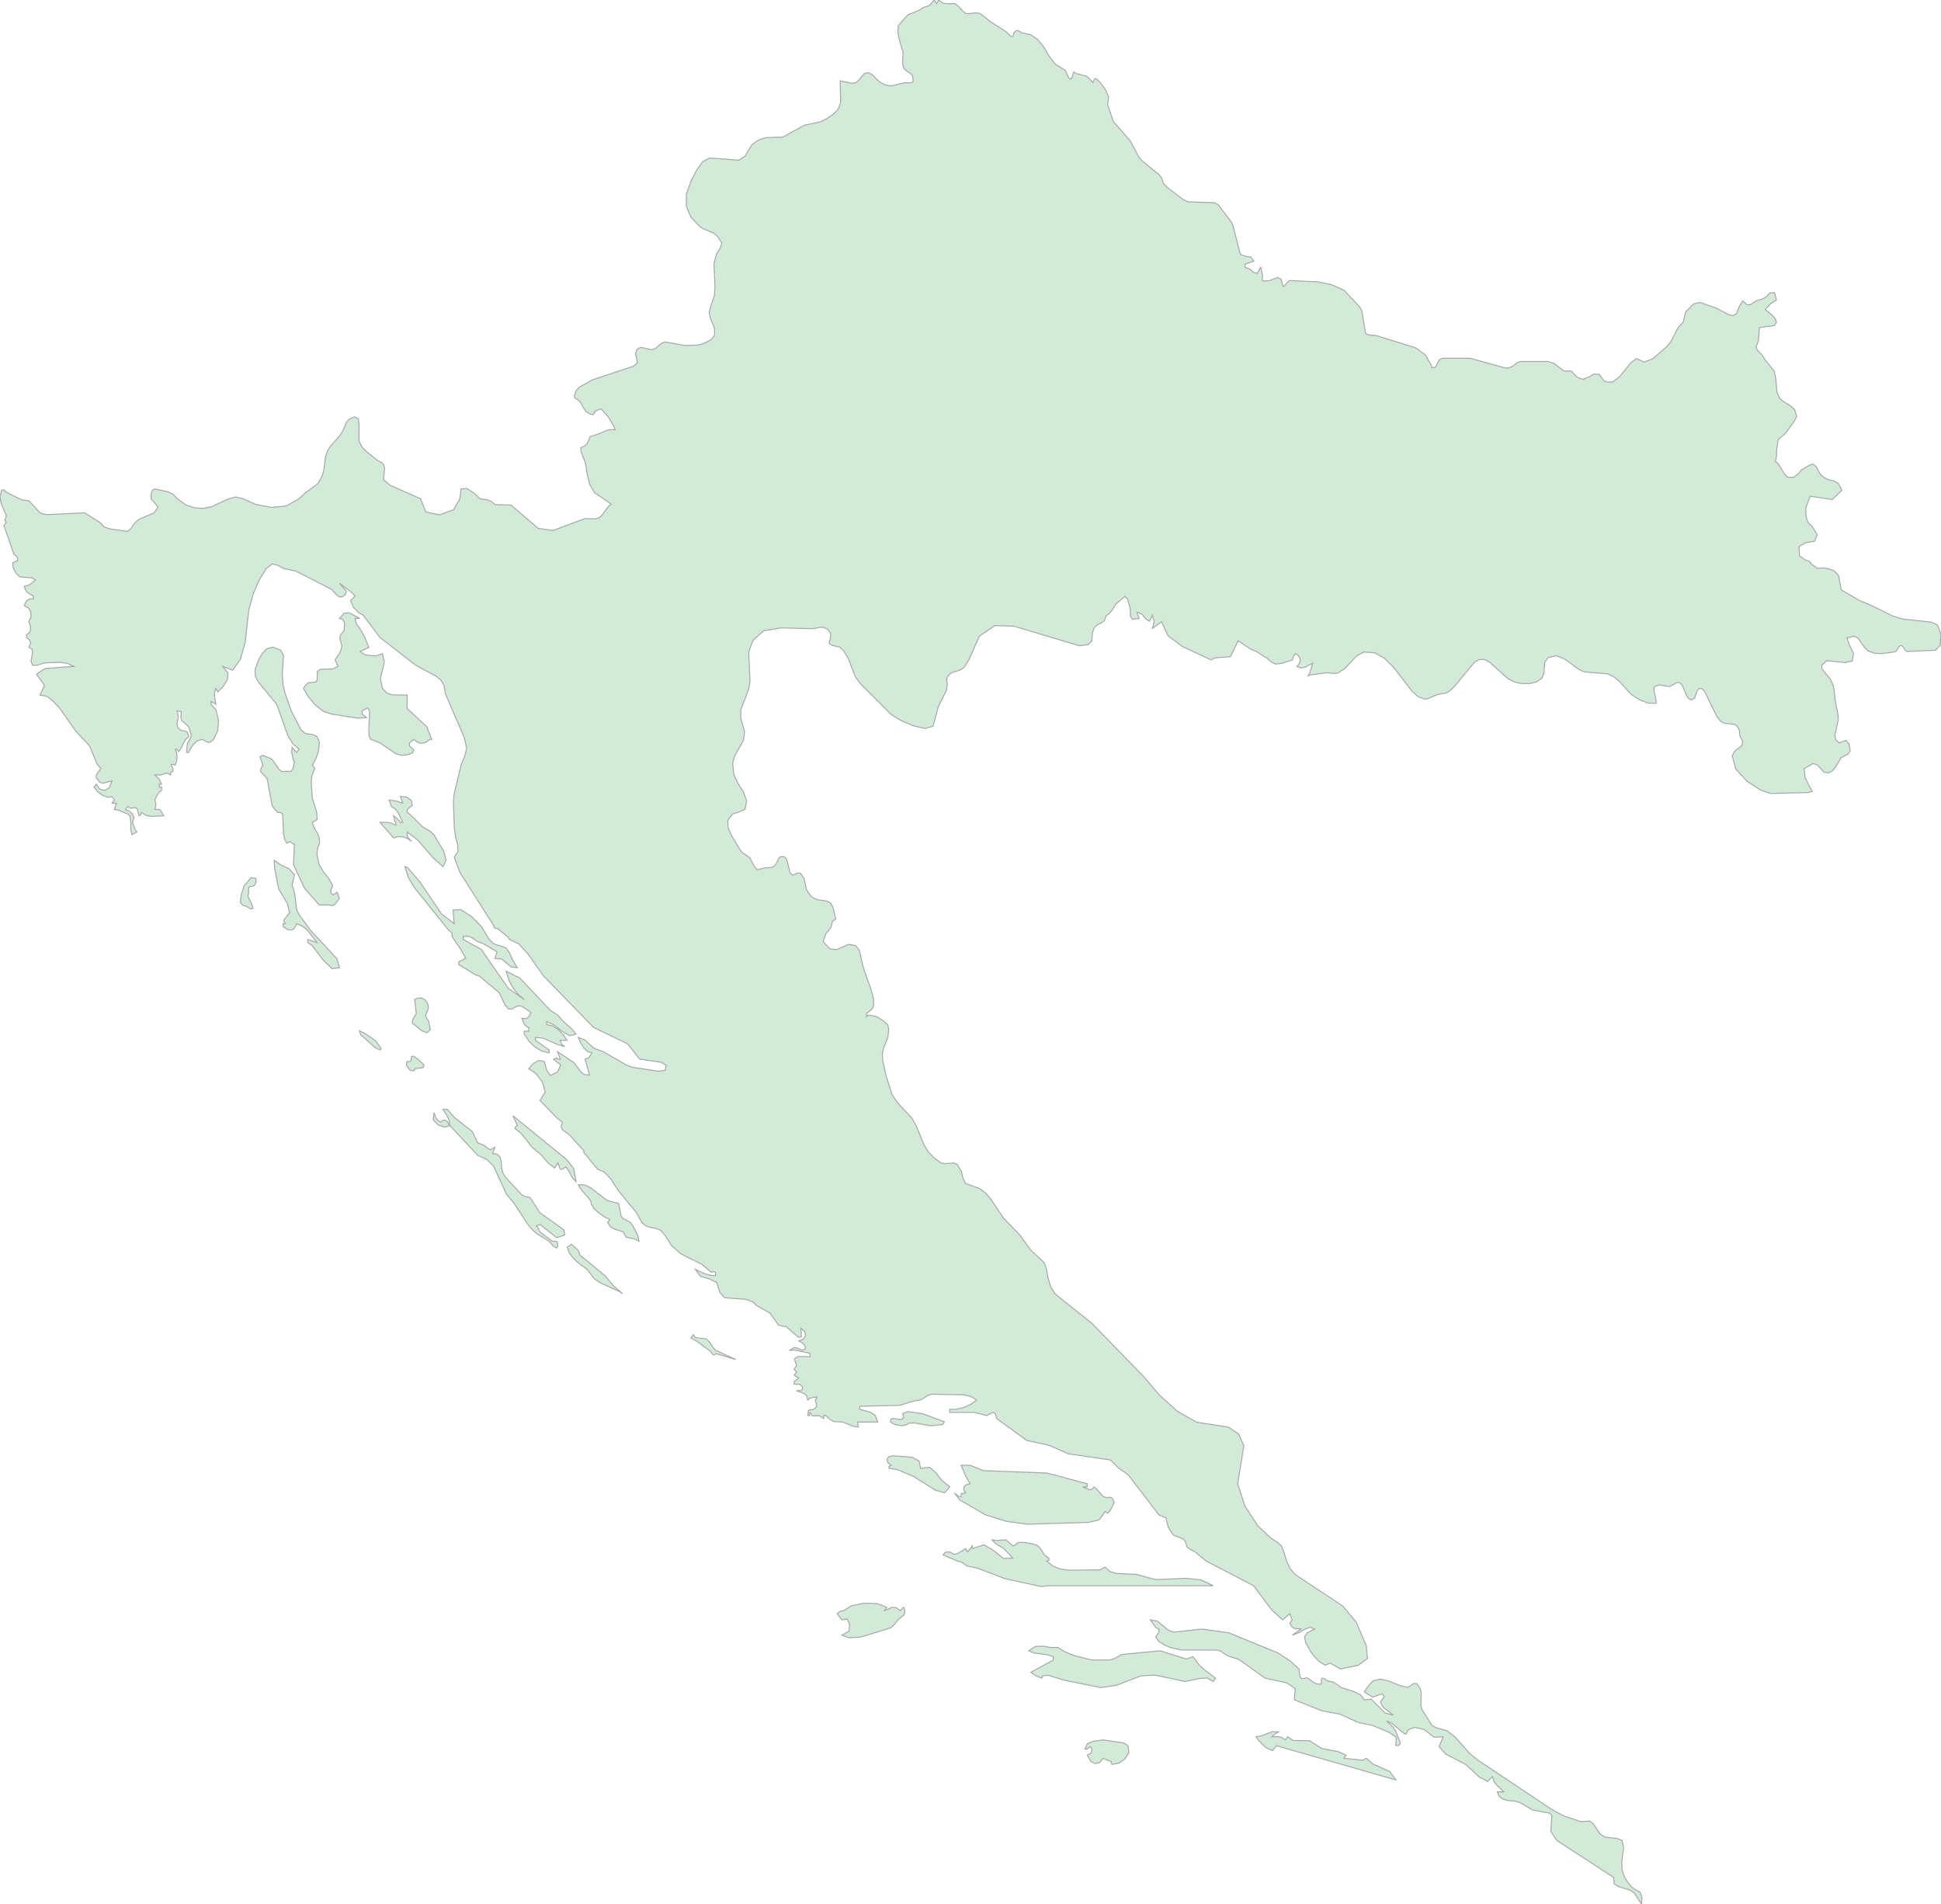 <svg xmlns="http://www.w3.org/2000/svg" xmlns:xlink="http://www.w3.org/1999/xlink" width="500.0" height="490.417" viewBox="0.0 0.0 500.0 490.417" preserveAspectRatio="xMinYMin meet"><g transform="matrix(1,0,0,-1,0,490.417)"><g><g><path fill-rule="evenodd" fill="#D2EBD9" stroke="#A6A6A6" stroke-width="0.25" opacity="1" d="M 255.134,484.847 L 259.281,482.169 L 260.41,481.029 L 260.926,481.029 L 261.293,482.125 L 261.818,482.544 L 262.483,482.43 L 263.244,481.94 L 265.493,481.499 L 267.322,480.235 L 268.861,478.33 L 270.226,475.987 L 271.819,473.906 L 274.4,472.304 L 275.432,470.125 L 276.01,470.125 L 276.64,471.873 L 277.243,471.476 L 279.903,470.798 L 281.565,469.162 L 281.977,470.132 L 282.423,470.125 L 283.508,469.044 L 284.776,467.336 L 285.59,465.339 L 285.31,463.419 L 286.789,459.126 L 291.146,454.145 L 293.228,450.224 L 294.033,449.136 L 298.539,445.458 L 299.239,444.542 L 299.659,443.222 L 300.648,442.155 L 304.734,439.067 L 306.002,438.449 L 312.87,438.209 L 313.824,437.647 L 317.21,433.212 L 317.674,432.064 L 319.52,424.892 L 320.841,424.395 L 322.223,424.206 L 322.985,423.141 L 320.727,422.386 L 320.727,421.555 L 321.97,421.114 L 322.967,420.233 L 323.859,420.019 L 324.769,421.555 L 325.259,419.471 L 325.128,418.389 L 325.399,418.03 L 327.088,418.156 L 329.109,418.93 L 330.001,418.546 L 330.553,416.564 L 331.008,416.923 L 331.568,417.703 L 332.285,418.156 L 339.503,417.816 L 343.09,417.067 L 346.205,415.658 L 350.212,411.414 L 350.833,410.257 L 351.743,404.615 L 352.435,404.157 L 354.351,404.031 L 364.666,400.848 L 367.125,399.053 L 368.796,396.167 L 368.805,395.666 L 369.819,395.879 L 370.703,397.704 L 371.491,398.144 L 378.735,398.144 L 387.633,395.666 L 388.613,395.666 L 389.532,396.017 L 390.993,397.083 L 391.736,397.322 L 398.701,397.322 L 400.276,396.82 L 402.874,394.863 L 404.799,394.838 L 406.26,393.252 L 407.713,392.7 L 409.174,393.27 L 410.547,394.048 L 411.903,394.023 L 413.312,392.205 L 414.476,391.979 L 415.053,392.035 L 415.674,392.205 L 417.284,393.471 L 420.224,397.121 L 421.606,398.056 L 423.505,397.159 L 425.71,397.987 L 429.367,401.124 L 430.382,402.367 L 432.237,405.984 L 433.61,407.442 L 434.092,409.654 L 434.407,410.269 L 436.323,412.174 L 437.906,412.514 L 442.097,411.061 L 445.439,409.302 L 446.472,409.163 L 447.356,409.66 L 448.108,411.621 L 448.957,412.91 L 450.05,411.916 L 450.943,411.948 L 452.386,412.948 L 454.084,413.451 L 455.029,413.979 L 455.869,414.954 L 457.12,415.048 L 457.601,413.161 L 456.149,412.212 L 454.714,410.672 L 456.455,409.289 L 457.347,408.296 L 457.601,407.354 L 456.989,406.556 L 453.226,406.066 L 452.981,402.75 L 452.351,401.005 L 452.666,400.258 L 453.961,398.922 L 454.565,397.88 L 457.024,394.838 L 457.417,393.001 L 457.767,389.322 L 458.476,387.762 L 459.64,386.835 L 461.083,386.002 L 462.317,384.912 L 462.807,383.178 L 462.334,382.132 L 460.007,378.897 L 458.056,377.183 L 457.706,374.907 L 457.601,372.638 L 457.312,371.6 L 458.03,371.013 L 459.718,368.27 L 460.541,367.47 L 462.107,367.495 L 463.201,368.357 L 464.049,369.382 L 466.254,370.681 L 467.006,370.913 L 467.776,370.331 L 468.94,368.207 L 469.789,367.47 L 471.215,366.802 L 472.44,366.534 L 473.525,365.915 L 474.47,364.173 L 472.011,361.758 L 466.289,362.607 L 465.169,359.605 L 465.233,357.397 L 465.668,355.969 L 466.866,354.747 L 468.126,352.654 L 467.39,350.989 L 465.251,350.673 L 463.403,349.631 L 463.569,347.23 L 465.11,346.152 L 466.112,345.823 L 466.674,345.087 L 468.035,344.089 L 469.957,344.12 L 471.163,343.883 L 472.497,343.377 L 473.621,342.16 L 474.291,338.501 L 478.891,335.787 L 482.167,334.434 L 487.477,331.795 L 490.003,330.994 L 497.48,330.186 L 499.108,329.428 L 500.0,327.006 L 499.79,324.188 L 498.548,322.947 L 491.233,322.612 L 490.822,322.904 L 490.14,323.952 L 489.746,324.169 L 489.133,323.896 L 488.565,322.829 L 488.145,322.525 L 484.601,322.06 L 482.79,322.171 L 481.163,322.792 L 480.253,323.723 L 478.661,326.025 L 477.654,326.572 L 475.791,326.125 L 476.377,324.356 L 477.471,322.085 L 477.129,320.149 L 475.301,319.771 L 470.559,320.248 L 469.273,319.095 L 469.386,318.028 L 471.53,315.474 L 472.177,313.98 L 472.44,312.822 L 472.755,309.941 L 473.455,306.406 L 473.551,305.149 L 472.685,301.121 L 472.86,299.903 L 473.778,299.056 L 475.511,299.718 L 476.281,298.864 L 476.622,297.04 L 476.018,296.175 L 474.242,295.254 L 472.912,292.993 L 472.134,291.979 L 471.119,291.362 L 469.885,291.516 L 468.179,293.388 L 467.033,293.753 L 464.749,292.467 L 464.994,290.065 L 466.814,286.577 L 465.895,286.299 L 456.131,286.046 L 453.515,286.922 L 450.05,289.194 L 447.137,292.325 L 446.227,295.761 L 446.839,296.929 L 448.677,298.332 L 448.93,299.513 L 448.187,300.855 L 448.091,302.099 L 447.846,302.829 L 447.268,303.658 L 446.682,303.881 L 444.32,304.11 L 443.322,304.549 L 442.307,305.774 L 439.149,312.258 L 438.729,312.803 L 438.23,313.113 L 437.653,313.051 L 437.206,312.586 L 436.533,310.585 L 435.737,310.152 L 435.045,310.474 L 434.459,311.267 L 433.4,313.801 L 433.024,314.346 L 432.386,314.637 L 431.826,314.538 L 430.076,313.59 L 427.346,313.999 L 426.104,313.478 L 426.06,312.413 L 426.471,310.951 L 426.629,309.266 L 424.59,309.334 L 422.368,310.164 L 420.277,311.514 L 417.162,314.891 L 415.701,316.119 L 414.082,316.863 L 408.106,317.371 L 406.846,317.929 L 402.997,320.707 L 400.958,321.52 L 398.876,321.08 L 397.948,319.913 L 397.695,316.906 L 397.117,315.648 L 395.63,314.718 L 393.827,314.334 L 391.981,314.371 L 390.337,314.699 L 388.464,315.586 L 383.783,319.827 L 382.436,320.558 L 381.115,320.546 L 379.846,319.882 L 374.702,313.671 L 373.302,312.357 L 372.575,311.96 L 370.257,311.508 L 367.755,310.461 L 366.915,310.362 L 365.209,311.05 L 363.677,312.462 L 358.927,318.617 L 356.652,320.869 L 354.132,322.302 L 351.323,322.469 L 349.495,321.508 L 346.371,318.177 L 344.622,317.073 L 343.694,316.949 L 341.839,317.142 L 337.587,316.577 L 336.957,316.354 L 337.395,317.129 L 338.173,319.628 L 336.152,318.555 L 335.137,318.375 L 334.07,318.741 L 334.682,319.498 L 334.945,320.161 L 334.849,320.844 L 334.359,321.644 L 333.694,322.072 L 333.309,321.601 L 332.915,320.453 L 330.098,319.547 L 328.54,319.38 L 327.368,320.037 L 326.589,320.707 L 323.807,322.537 L 322.223,323.195 L 318.934,325.374 L 316.948,321.272 L 312.914,320.98 L 312.004,320.453 L 304.497,323.946 L 300.884,326.683 L 299.239,330.291 L 296.868,328.571 L 297.314,330.304 L 296.868,331.938 L 296.054,330.403 L 295.162,331.018 L 294.129,332.298 L 292.878,332.752 L 293.456,331.111 L 291.706,330.919 L 291.216,331.584 L 291.146,333.572 L 290.463,336.102 L 289.764,336.792 L 287.445,334.821 L 286.5,333.268 L 285.616,332.273 L 284.934,331.845 L 284.461,330.503 L 283.63,329.925 L 282.685,329.515 L 281.837,328.67 L 281.355,327.236 L 281.285,325.318 L 280.227,324.374 L 278.074,324.089 L 261.206,329.136 L 256.289,329.304 L 252.308,326.572 L 249.534,320.397 L 248.379,318.568 L 247.469,317.898 L 245.247,317.197 L 244.46,316.646 L 243.83,315.536 L 244.022,314.08 L 243.847,312.673 L 241.73,308.467 L 240.348,303.355 L 238.283,302.792 L 235.159,303.503 L 231.931,304.914 L 229.542,306.412 L 221.799,314.166 L 220.32,316.131 L 218.518,320.819 L 217.223,322.978 L 216.165,323.797 L 214.31,324.194 L 213.575,324.747 L 213.942,326.181 L 213.986,327.236 L 213.242,328.304 L 212.227,328.813 L 211.3,328.857 L 209.358,328.478 L 201.256,328.701 L 196.68,327.95 L 193.933,325.405 L 192.97,322.786 L 192.891,321.861 L 193.206,314.736 L 192.839,312.871 L 190.853,307.7 L 190.818,305.465 L 191.824,301.833 L 191.5,299.718 L 189.4,296.045 L 188.727,293.938 L 189.016,290.936 L 190.179,288.534 L 191.535,286.385 L 192.332,284.114 L 191.929,282.005 L 190.45,281.314 L 188.709,280.771 L 187.476,279.125 L 187.581,277.127 L 188.526,275.057 L 190.66,271.502 L 191.133,270.892 L 193.128,269.513 L 194.326,267.211 L 195.061,266.423 L 197.117,266.885 L 198.631,267.002 L 199.357,267.248 L 199.987,268.011 L 200.442,269.033 L 201.037,269.778 L 202.096,269.71 L 202.673,269.033 L 203.504,265.648 L 204.152,264.977 L 205.569,265.568 L 206.208,265.506 L 207.118,264.214 L 207.756,261.249 L 208.885,259.589 L 209.743,259.011 L 210.801,258.661 L 212.866,258.366 L 213.907,257.862 L 214.572,256.743 L 215.298,253.659 L 214.467,253.186 L 214.091,251.62 L 212.691,249.814 L 212.026,247.911 L 213.767,246.034 L 215.517,245.813 L 218.597,247.187 L 220.39,246.887 L 221.37,245.592 L 222.377,241.182 L 224.459,235.341 L 225.028,233.093 L 225.045,231.268 L 224.538,230.423 L 223.26,229.455 L 223.216,228.531 L 223.531,228.905 L 224.476,228.868 L 226.016,228.47 L 227.775,227.326 L 228.685,226.42 L 228.938,225.239 L 228.711,223.257 L 227.556,220.353 L 227.311,219.063 L 227.39,217.266 L 228.195,213.57 L 229.778,208.491 L 231.161,206.465 L 234.836,202.494 L 236.06,200.342 L 237.942,195.729 L 239.184,193.652 L 240.811,192.014 L 242.596,190.797 L 243.506,190.705 L 245.711,190.87 L 246.56,190.523 L 247.653,188.721 L 248.038,186.987 L 248.729,185.6 L 252.439,184.25 L 253.926,183.094 L 255.239,181.544 L 258.564,176.597 L 262.711,172.318 L 265.467,168.482 L 268.958,165.228 L 269.596,163.52 L 269.903,161.547 L 270.62,159.056 L 271.836,157.114 L 281.25,149.591 L 294.637,135.831 L 298.749,131.015 L 303.325,126.9 L 308.251,124.111 L 316.44,122.836 L 319.065,121.064 L 320.412,118.051 L 318.82,108.258 L 320.71,102.452 L 323.991,97.443 L 327.438,94.212 L 329.153,93.114 L 330.045,92.294 L 330.605,91.061 L 331.314,88.684 L 332.294,86.45 L 333.589,84.909 L 345.89,76.755 L 349.364,72.635 L 351.98,66.478 L 352.268,63.273 L 349.88,61.504 L 345.321,60.542 L 342.696,62.071 L 341.415,61.53 L 339.817,62.486 L 338.37,64.02 L 337.502,65.23 L 336.344,67.378 L 336.028,68.795 L 336.73,69.837 L 338.659,70.831 L 337.474,71.293 L 336.096,70.77 L 334.546,69.879 L 332.872,69.257 L 335.125,70.831 L 333.472,70.982 L 332.762,71.434 L 332.238,72.41 L 332.872,73.206 L 332.238,74.79 L 330.413,73.206 L 327.561,75.799 L 322.938,81.989 L 310.758,88.321 L 307.851,90.702 L 306.438,91.453 L 305.812,91.964 L 305.288,93.495 L 304.654,94.11 L 302.388,94.956 L 301.809,95.642 L 300.934,97.051 L 300.355,99.497 L 298.55,100.221 L 290.573,110.62 L 288.21,112.212 L 286.06,114.388 L 275.21,115.967 L 270.249,118.158 L 264.49,119.411 L 256.788,125.021 L 256.382,126.379 L 255.927,126.617 L 255.41,126.489 L 254.211,125.819 L 251.008,126.617 L 244.649,126.617 L 244.649,127.415 L 246.337,127.434 L 248.273,127.909 L 250.105,128.736 L 251.587,129.809 L 250.181,130.712 L 248.238,131.164 L 240.02,131.33 L 239.021,131.021 L 237.443,130.018 L 236.851,129.809 L 235.307,129.562 L 231.794,128.455 L 221.474,128.213 L 221.474,127.415 L 224.271,126.683 L 225.47,125.833 L 226.103,124.152 L 220.895,124.152 L 221.088,122.894 L 219.848,123.027 L 217.113,124.152 L 214.86,124.281 L 213.91,124.765 L 212.697,125.819 L 212.174,125.819 L 212.174,125.021 L 211.154,125.748 L 209.266,125.719 L 208.66,126.617 L 208.495,125.81 L 208.081,125.819 L 208.233,127.111 L 208.681,127.329 L 209.342,127.31 L 210.127,127.814 L 210.41,128.541 L 210.01,129.71 L 210.437,130.598 L 209.053,130.437 L 208.557,130.251 L 208.081,129.809 L 207.806,130.95 L 207.117,131.53 L 205.188,132.195 L 206.593,132.362 L 206.786,133.146 L 206.042,133.873 L 204.568,133.869 L 204.568,134.591 L 205.767,135.466 L 204.568,136.256 L 205.188,136.983 L 204.568,137.783 L 205.188,138.653 L 204.651,140.395 L 205.546,141.037 L 208.66,140.98 L 208.66,141.851 L 204.857,142.665 L 203.452,142.651 L 204.465,143.308 L 205.298,143.236 L 206.635,142.651 L 207.53,142.984 L 207.399,143.751 L 206.655,144.555 L 205.767,145.041 L 206.938,145.493 L 207.482,146.365 L 207.317,147.394 L 206.345,148.318 L 206.407,146.117 L 205.684,145.984 L 202.446,148.794 L 201.86,148.775 L 200.572,149.109 L 198.306,152.24 L 194.875,154.171 L 193.917,155.115 L 192.126,155.759 L 186.649,156.164 L 185.492,157.476 L 184.603,160.124 L 182.598,161.05 L 180.442,161.68 L 179.126,163.446 L 181.654,162.315 L 182.991,161.976 L 184.327,161.842 L 184.327,162.716 L 183.831,162.945 L 183.218,162.716 L 180.938,164.693 L 175.454,167.439 L 173.008,169.565 L 171.293,172.247 L 170.218,173.494 L 168.992,174.016 L 166.953,174.441 L 166.312,174.743 L 165.382,175.489 L 163.997,178.029 L 159.368,183.643 L 157.17,186.977 L 155.606,188.587 L 153.905,189.277 L 150.357,193.648 L 150.419,194.032 L 146.602,198.196 L 144.88,199.391 L 144.535,200.231 L 144.866,201.421 L 143.53,202.391 L 139.093,206.992 L 140.436,209.087 L 139.74,211.697 L 137.991,213.981 L 136.199,215.131 L 137.205,216.367 L 138.762,217.271 L 140.195,217.021 L 140.829,214.76 L 141.807,213.428 L 143.612,214.298 L 144.446,216.126 L 142.551,217.618 L 143.199,217.791 L 143.33,218.022 L 143.709,217.618 L 144.342,217.618 L 143.626,219.543 L 147.815,216.742 L 149.578,214.433 L 150.522,213.644 L 151.852,213.515 L 150.708,217.618 L 151.452,217.858 L 151.824,218.19 L 152.486,219.244 L 151.349,219.605 L 150.405,220.505 L 149.62,221.767 L 148.972,223.202 L 150.605,222.605 L 152.982,220.443 L 155.379,219.543 L 161.441,216.069 L 162.792,215.559 L 169.488,214.524 L 171.321,214.698 L 171.61,216.011 L 170.439,216.805 L 164.886,217.618 L 164.459,217.983 L 161.91,221.305 L 161.228,221.786 L 152.926,225.783 L 139.982,239.092 L 136.007,244.689 L 133.637,247.327 L 131.26,248.443 L 130.909,249.023 L 128.153,251.247 L 127.478,251.324 L 126.968,252.369 L 118.508,265.651 L 117.02,269.635 L 117.984,271.129 L 117.874,272.894 L 117.33,274.97 L 117.02,277.401 L 116.813,284 L 117.02,286.08 L 118.839,293.626 L 119.652,295.456 L 120.223,297.714 L 119.603,300.421 L 114.705,311.807 L 114.395,313.865 L 113.527,315.29 L 112.246,316.301 L 107.044,319.108 L 97.896,326.221 L 93.562,331.963 L 92.384,332.618 L 90.965,334.116 L 90.338,335.76 L 91.489,336.891 L 90.524,337.89 L 87.438,340.182 L 89.222,338.159 L 88.926,337.219 L 88.196,336.71 L 87.327,336.715 L 86.597,337.302 L 85.419,338.624 L 76.263,343.303 L 72.984,344.028 L 71.482,344.871 L 70.118,345.155 L 68.575,343.949 L 66.818,341.122 L 65.227,337.464 L 64.083,333.333 L 63.174,325.004 L 61.893,320.549 L 59.915,317.79 L 57.387,318.766 L 58.737,317.096 L 58.551,315.3 L 57.477,313.602 L 56.119,312.216 L 55.596,313.109 L 55.265,312.099 L 55.244,311.265 L 55.596,309.017 L 54.383,309.758 L 54.383,309.017 L 55.699,307.476 L 56.271,304.913 L 56.064,302.136 L 55.017,299.949 L 54.046,299.214 L 53.364,299.301 L 52.716,299.701 L 51.793,299.949 L 50.78,299.564 L 49.795,298.634 L 49.01,297.529 L 48.61,296.604 L 48.031,296.604 L 48.266,298.941 L 48.941,300.003 L 49.299,301.015 L 48.61,303.222 L 46.819,304.854 L 46.564,305.761 L 46.695,306.614 L 46.599,307.199 L 45.613,307.311 L 45.937,305.897 L 45.579,303.773 L 45.951,302.813 L 46.833,302.228 L 47.632,302.136 L 48.259,301.848 L 48.61,300.694 L 47.687,299.788 L 46.502,297.437 L 45.965,296.828 L 45.613,297.422 L 45.138,297.422 L 45.482,296.59 L 45.606,295.592 L 45.51,294.488 L 45.138,293.349 L 44.456,293.558 L 44.105,293.49 L 44.118,293.145 L 44.559,292.527 L 44.559,291.715 L 44.022,291.564 L 43.939,290.815 L 43.099,291.311 L 41.225,290.776 L 39.888,290.815 L 41.005,289.736 L 41.611,288.447 L 41.032,288.447 L 41.032,287.703 L 41.611,287.703 L 41.611,286.814 L 41.005,286.401 L 40.619,285.881 L 39.888,284.37 L 40.198,283.213 L 39.888,281.921 L 40.784,281.97 L 41.308,281.737 L 42.203,280.3 L 39.144,280.154 L 37.656,280.387 L 36.416,281.188 L 36.237,280.562 L 35.838,280.3 L 35.321,282.208 L 34.556,282.436 L 33.702,282.208 L 32.903,282.737 L 32.31,281.921 L 33.22,281.533 L 34.102,280.805 L 34.529,279.814 L 34.115,278.595 L 34.873,276.644 L 35.259,276.149 L 34.005,275.45 L 33.688,276.591 L 33.716,278.537 L 33.482,280.3 L 32.861,280.78 L 30.354,281.805 L 29.431,281.921 L 30.009,283.549 L 28.852,283.549 L 29.431,284.37 L 28.852,285.264 L 27.929,285.035 L 26.599,285.497 L 25.214,286.449 L 24.181,287.703 L 24.815,288.447 L 25.683,287.169 L 26.93,286.819 L 28.129,287.499 L 28.852,289.264 L 26.565,288.715 L 25.683,288.938 L 24.815,290.081 L 24.815,290.815 L 25.958,292.527 L 24.994,293.656 L 23.079,298.313 L 19.579,302.038 L 15.225,308.198 L 13.489,309.978 L 12.049,311.09 L 10.306,311.397 L 11.464,313.856 L 9.404,316.769 L 11.601,318.229 L 19.028,318.766 L 17.375,319.557 L 15.418,319.831 L 11.464,319.67 L 9.356,319.04 L 8.391,319.098 L 7.998,320.075 L 8.391,322.38 L 8.288,323.182 L 7.42,323.685 L 7.812,324.501 L 7.867,325.107 L 7.544,325.645 L 6.841,326.221 L 6.841,326.969 L 7.537,327.409 L 7.874,328.148 L 7.854,329.126 L 7.42,330.319 L 7.978,331.503 L 7.936,332.736 L 7.344,333.793 L 6.262,334.429 L 6.545,335.163 L 7.006,335.775 L 7.668,336.142 L 8.57,336.142 L 8.57,336.891 L 7.041,337.836 L 6.559,338.536 L 6.262,339.432 L 7.13,339.594 L 7.874,339.991 L 9.149,341.078 L 8.164,341.588 L 5.105,341.828 L 4.161,342.783 L 3.369,344.209 L 3.307,345.489 L 4.526,346.008 L 4.526,346.763 L 3.527,347.827 L 1.006,355.069 L 1.633,355.889 L 1.199,356.507 L 1.385,356.704 L 1.633,357.607 L 0.262,360.82 L 0.0,362.598 L 0.475,364.206 L 1.006,364.206 L 1.833,363.522 L 5.684,361.655 L 7.454,361.419 L 10.381,358.269 L 11.974,357.869 L 21.825,358.32 L 25.824,355.782 L 26.953,354.635 L 28.282,354.211 L 32.806,353.55 L 33.707,354.224 L 34.451,355.389 L 35.684,356.605 L 39.648,358.295 L 40.733,359.786 L 38.939,361.939 L 38.939,363.237 L 39.237,364.092 L 39.823,364.486 L 43.384,363.73 L 44.6,363.087 L 45.72,361.945 L 47.846,360.385 L 50.068,359.618 L 52.334,359.493 L 54.522,359.899 L 58.546,361.789 L 60.716,362.426 L 62.571,361.964 L 65.939,360.485 L 69.868,359.736 L 73.761,360.092 L 77.016,361.945 L 78.582,363.418 L 81.898,365.859 L 83.018,367.895 L 83.464,369.607 L 83.875,372.85 L 84.409,374.394 L 85.197,375.563 L 87.331,377.965 L 88.224,379.266 L 89.282,381.719 L 89.939,382.445 L 91.382,383.065 L 92.31,382.527 L 92.493,380.668 L 92.476,376.814 L 93.255,375.288 L 94.348,374.138 L 97.253,371.813 L 98.417,371.231 L 98.907,370.569 L 99.064,369.632 L 98.793,366.871 L 100.473,365.428 L 108.338,361.964 L 109.686,358.564 L 113.212,357.815 L 116.834,359.119 L 118.461,361.939 L 118.768,364.511 L 120.307,364.573 L 122.232,363.312 L 123.693,361.939 L 125.697,361.664 L 126.642,361.221 L 127.482,360.454 L 131.611,360.342 L 138.646,354.323 L 142.452,353.787 L 150.694,356.848 L 153.441,356.792 L 154.386,357.073 L 155.121,357.759 L 156.634,359.886 L 157.448,360.597 L 153.187,363.481 L 151.971,365.541 L 151.289,368.151 L 150.781,371.3 L 149.679,374.063 L 149.591,375.057 L 150.65,375.601 L 151.227,376.107 L 152.032,377.965 L 154.517,378.759 L 156.748,379.735 L 158.498,379.723 L 158.034,380.793 L 156.652,383.096 L 154.858,385.094 L 153.52,384.649 L 153.135,384.323 L 153.021,383.835 L 152.671,383.591 L 151.569,384.004 L 150.816,384.555 L 149.53,386.778 L 148.716,387.586 L 148.095,387.893 L 147.929,388.401 L 148.445,389.81 L 149.163,390.65 L 152.575,392.562 L 163.179,396.098 L 164.194,396.933 L 163.73,399.355 L 164.133,400.49 L 165.06,400.936 L 167.947,400.333 L 168.787,400.635 L 170.362,401.94 L 171.176,402.355 L 176.574,401.432 L 179.855,401.551 L 181.509,402.028 L 183.241,402.945 L 184.09,404.163 L 184.037,405.896 L 183.04,408.34 L 182.681,409.892 L 183.014,411.351 L 184.046,414.312 L 184.177,416.338 L 183.932,422.594 L 184.588,425.075 L 185.577,426.568 L 185.945,427.841 L 184.755,429.662 L 183.722,430.425 L 181.351,431.415 L 180.319,432.033 L 177.974,434.524 L 176.793,437.275 L 176.802,440.349 L 178.018,443.809 L 179.584,446.829 L 181.019,448.782 L 182.839,449.718 L 190.328,449.162 L 191.947,450.211 L 193.661,453.114 L 194.843,454.025 L 196.129,454.638 L 197.476,454.986 L 201.667,455.113 L 207.17,458.151 L 211.379,459.05 L 213.137,459.942 L 214.808,461.12 L 215.946,462.365 L 216.558,464.047 L 216.418,469.593 L 219.498,468.946 L 220.487,469.127 L 221.292,469.808 L 222.648,471.498 L 223.689,471.701 L 224.511,471.299 L 226.541,469.355 L 227.749,468.642 L 229.175,468.312 L 229.892,468.344 L 232.911,469.089 L 234.844,469.057 L 235.238,469.431 L 235.107,470.798 L 234.713,471.381 L 233.269,472.339 L 232.753,472.964 L 232.526,473.988 L 232.622,476.959 L 231.616,480.343 L 231.292,482.023 L 231.397,483.818 L 233.856,486.595 L 236.515,487.644 L 237.81,488.449 L 239.446,488.999 L 240.645,490.417 L 241.284,489.495 L 241.809,490.417 L 242.789,489.628 L 243.865,489.482 L 245.903,489.495 L 246.656,489.011 L 248.082,487.492 L 248.791,486.977 L 249.526,486.894 L 251.363,487.129 L 252.255,486.977 L 253.087,486.5 L 255.134,484.847 z" /><path fill-rule="evenodd" fill="#D2EBD9" stroke="#A6A6A6" stroke-width="0.25" opacity="1" d="M 417.844,16.403 L 418.238,14.541 L 417.765,10.837 L 417.827,8.843 L 418.43,7.067 L 419.332,5.551 L 420.417,4.25 L 422.543,2.987 L 422.963,1.701 L 422.845,0.0 L 420.985,2.87 L 419.842,3.626 L 417.017,4.467 L 415.791,5.223 L 415.687,6.848 L 401.048,16.386 L 399.491,18.697 L 399.739,22.782 L 399.236,23.404 L 394.875,24.191 L 391.389,26.223 L 390.018,26.546 L 388.578,26.645 L 387.256,26.996 L 386.236,27.722 L 385.678,28.907 L 387.366,28.907 L 385.554,30.645 L 384.872,31.521 L 384.479,32.838 L 383.219,31.601 L 381.097,32.679 L 377.535,35.989 L 372.492,38.583 L 370.722,40.525 L 371.748,43.073 L 369.399,42.97 L 366.85,44.96 L 364.452,45.505 L 363.24,45.115 L 362.675,44.726 L 362.206,43.777 L 361.669,43.965 L 358.397,46.665 L 357.198,47.158 L 358.776,45.637 L 359.547,44.524 L 360.663,41.675 L 360.663,41.168 L 360.092,40.778 L 359.547,40.905 L 359.678,42.482 L 359.561,43.073 L 357.859,44.219 L 353.609,46.003 L 349.792,46.778 L 345.273,48.891 L 340.63,49.742 L 333.451,52.599 L 333.644,55.518 L 331.488,56.971 L 325.873,58.194 L 319.135,63.003 L 316.269,63.931 L 314.271,65.23 L 313.259,65.428 L 304.241,65.442 L 301.458,66.092 L 300.073,66.671 L 298.495,67.655 L 297.682,68.843 L 298.55,70.039 L 298.55,70.831 L 297.758,71.189 L 296.304,73.206 L 298.123,72.876 L 300.879,70.595 L 302.367,70.039 L 309.601,70.831 L 316.504,69.879 L 329.221,64.665 L 332.211,62.716 L 334.608,60.566 L 334.836,58.796 L 335.125,58.194 L 335.518,58.072 L 336.51,58.27 L 336.923,58.194 L 338.432,57.047 L 339.141,56.727 L 340.092,56.619 L 340.409,56.859 L 340.368,57.945 L 340.705,58.194 L 341.208,58.058 L 342.007,57.465 L 343.482,57.16 L 345.583,55.758 L 348.897,54.672 L 350.481,53.882 L 351.418,52.599 L 353.195,52.796 L 356.778,49.23 L 358.934,48.661 L 356.351,50.667 L 355.586,52.035 L 356.578,53.459 L 356.048,54.178 L 353.623,53.295 L 351.473,54.63 L 352.54,56.273 L 353.686,57.489 L 355.558,57.931 L 357.422,57.555 L 360.965,56.154 L 362.768,55.837 L 364.115,56.79 L 364.885,56.817 L 365.865,55.488 L 366.11,54.365 L 366.013,51.581 L 366.188,50.262 L 368.84,46.089 L 369.767,45.492 L 372.733,44.655 L 374.798,43.069 L 378.437,38.936 L 380.424,37.262 L 399.794,24.321 L 402.585,22.805 L 407.196,21.233 L 409.489,21.382 L 410.416,20.666 L 412.183,18.06 L 413.435,17.243 L 416.462,16.911 L 417.844,16.403 z" /><path fill-rule="evenodd" fill="#D2EBD9" stroke="#A6A6A6" stroke-width="0.25" opacity="1" d="M 284.159,42.285 L 289.484,41.496 L 290.573,40.778 L 290.779,39 L 289.787,37.372 L 288.161,36.261 L 286.425,35.989 L 286.191,36.795 L 285.502,36.936 L 284.159,37.555 L 283.27,36.472 L 282.14,36.167 L 280.997,36.758 L 280.067,38.343 L 281.121,38.953 L 281.272,39.985 L 280.831,40.595 L 280.067,39.92 L 279.488,39.92 L 280.101,41.285 L 281.617,41.933 L 284.159,42.285 z" /><path fill-rule="evenodd" fill="#D2EBD9" stroke="#A6A6A6" stroke-width="0.25" opacity="1" d="M 351.948,37.555 L 353.678,36.045 L 358.004,34.151 L 359.561,31.976 L 328.835,40.778 L 327.809,39.516 L 326.114,40.286 L 324.481,41.862 L 323.572,43.073 L 325.081,43.369 L 327.809,44.435 L 329.379,44.327 L 328.505,43.881 L 327.623,43.073 L 329.462,43.111 L 330.323,42.834 L 331.081,42.285 L 331.715,43.073 L 333.148,42.125 L 337.309,42.073 L 340.499,40.074 L 344.797,39.23 L 346.747,38.343 L 346.168,37.555 L 351.039,37.039 L 351.948,37.555 z" /><path fill-rule="evenodd" fill="#D2EBD9" stroke="#A6A6A6" stroke-width="0.25" opacity="1" d="M 307.327,63.719 L 308.753,61.756 L 310.076,60.471 L 313.114,58.194 L 312.535,57.329 L 310.923,58.223 L 309.125,58.119 L 305.26,57.329 L 297.462,58.985 L 293.873,58.764 L 287.59,56.351 L 283.587,55.758 L 274.135,57.663 L 270.043,58.938 L 268.472,58.768 L 268.451,58.194 L 266.998,58.712 L 265.558,59.695 L 271.345,62.857 L 271.345,63.719 L 269.733,64.227 L 266.392,64.67 L 264.986,65.23 L 266.764,66.36 L 268.637,66.422 L 270.559,66.106 L 272.502,66.092 L 274.273,64.999 L 276.574,64.03 L 281.272,62.857 L 285.895,62.857 L 287.073,63.229 L 289.016,64.293 L 298.881,65.23 L 305.57,63.112 L 307.327,63.719 z" /><path fill-rule="evenodd" fill="#D2EBD9" stroke="#A6A6A6" stroke-width="0.25" opacity="1" d="M 231.932,75.578 L 232.662,76.441 L 232.965,76.261 L 233.089,75.182 L 232.855,74.47 L 231.298,73.206 L 230.299,71.905 L 229.314,71.095 L 221.784,68.791 L 218.89,68.569 L 216.858,69.257 L 218.663,70.247 L 218.884,72.037 L 218.208,73.414 L 216.858,73.206 L 215.646,74.79 L 216.362,75.375 L 217.382,75.578 L 219.345,76.827 L 222.535,77.488 L 225.917,77.403 L 228.418,76.441 L 227.84,75.578 L 229.782,76.412 L 230.829,76.356 L 231.932,75.578 z" /><path fill-rule="evenodd" fill="#D2EBD9" stroke="#A6A6A6" stroke-width="0.25" opacity="1" d="M 270.187,81.989 L 268.245,81.781 L 258.903,83.811 L 251.752,86.54 L 249.196,87.041 L 247.68,88.094 L 246.73,88.321 L 242.968,89.908 L 243.326,90.423 L 243.712,90.659 L 244.649,90.702 L 245.71,90.102 L 246.668,90.253 L 248.741,91.567 L 249.272,90.702 L 250.477,92.285 L 250.477,91.567 L 253.536,92.531 L 256.127,90.929 L 258.49,89.029 L 260.887,89.114 L 258.572,91.567 L 256.32,92.942 L 255.575,93.798 L 256.802,93.651 L 259.151,93.798 L 260.887,92.285 L 261.211,92.318 L 262.044,92.956 L 262.623,93.155 L 263.691,93.164 L 266.199,92.744 L 267.342,92.285 L 267.914,91.69 L 269.133,89.823 L 270.187,89.114 L 270.229,88.576 L 269.609,88.321 L 271.262,87.041 L 273.115,86.323 L 275.106,86.011 L 283.311,86.058 L 284.689,86.814 L 285.874,85.652 L 287.424,85.18 L 292.674,84.906 L 297.737,83.565 L 305.467,83.905 L 309.311,83.504 L 312.535,81.989 L 270.187,81.989 z" /><path fill-rule="evenodd" fill="#D2EBD9" stroke="#A6A6A6" stroke-width="0.25" opacity="1" d="M 253.901,100.221 L 247.226,104.097 L 245.862,105.859 L 247.019,104.983 L 247.598,104.983 L 247.639,105.717 L 248.741,105.859 L 248.273,106.697 L 248.328,107.455 L 248.9,108.014 L 249.899,108.241 L 248.735,110.307 L 247.598,113.008 L 249.899,113.008 L 253.323,111.634 L 269.726,111.018 L 280.067,108.241 L 280.067,107.45 L 278.909,107.45 L 280.611,106.735 L 281.286,106.825 L 281.803,107.45 L 282.567,106.811 L 284.159,104.983 L 285.075,104.68 L 285.812,104.779 L 286.439,104.609 L 287.052,103.472 L 285.971,101.347 L 285.357,100.656 L 284.689,101.087 L 283.146,98.958 L 280.349,98.305 L 264.697,97.836 L 259.254,98.574 L 253.901,100.221 z" /><path fill-rule="evenodd" fill="#D2EBD9" stroke="#A6A6A6" stroke-width="0.25" opacity="1" d="M 244.649,107.45 L 243.34,105.944 L 241.025,106.555 L 235.363,110.127 L 231.174,111.885 L 229.038,112.212 L 228.983,112.738 L 229.562,113.008 L 228.728,113.691 L 228.48,114.516 L 228.914,115.199 L 230.141,115.469 L 234.963,115.085 L 236.754,114.118 L 237.14,112.212 L 239.434,112.496 L 241.025,111.169 L 242.555,109.17 L 244.649,107.45 z" /><path fill-rule="evenodd" fill="#D2EBD9" stroke="#A6A6A6" stroke-width="0.25" opacity="1" d="M 184.327,142.651 L 189.536,140.252 L 184.534,141.751 L 183.749,141.413 L 182.991,142.379 L 179.312,145.098 L 177.969,145.774 L 178.609,146.641 L 178.961,146.041 L 179.312,145.86 L 181.896,145.579 L 182.867,144.693 L 183.549,143.555 L 184.327,142.651 z" /><path fill-rule="evenodd" fill="#D2EBD9" stroke="#A6A6A6" stroke-width="0.25" opacity="1" d="M 148.972,168.328 L 149.406,167.143 L 155.847,161.842 L 157.956,159.294 L 160.353,157.218 L 159.616,157.738 L 154.621,160.024 L 153.009,161.112 L 151.273,163.446 L 148.972,165.122 L 147.842,166.207 L 146.616,167.754 L 146.141,169.193 L 147.236,169.933 L 148.972,168.328 z" /><path fill-rule="evenodd" fill="#D2EBD9" stroke="#A6A6A6" stroke-width="0.25" opacity="1" d="M 152.486,179.995 L 152.01,181.374 L 149.73,183.988 L 148.972,185.252 L 150.584,185.224 L 151.948,184.611 L 156.481,181.163 L 159.368,180.441 L 160.009,177.153 L 160.518,176.565 L 162.31,175.618 L 162.985,174.786 L 164.335,172.084 L 164.617,170.727 L 163.377,171.343 L 161.317,171.74 L 160.525,173.145 L 158.355,173.824 L 157.218,174.47 L 156.481,175.618 L 156.853,175.89 L 157.06,176.35 L 155.937,176.852 L 154.408,177.885 L 153.064,179.062 L 152.486,179.995 z" /><path fill-rule="evenodd" fill="#D2EBD9" stroke="#A6A6A6" stroke-width="0.25" opacity="1" d="M 148.393,186.057 L 147.332,187.221 L 146.519,188.831 L 145.762,189.871 L 144.866,189.277 L 144.342,189.277 L 143.709,190.877 L 142.868,189.578 L 141.222,190.858 L 139.451,192.944 L 137.171,194.814 L 134.229,198.527 L 132.672,199.736 L 132.879,200.269 L 133.251,200.543 L 132.149,203.034 L 145.968,191.75 L 147.773,189.449 L 148.393,186.057 z" /><path fill-rule="evenodd" fill="#D2EBD9" stroke="#A6A6A6" stroke-width="0.25" opacity="1" d="M 113.548,201.421 L 114.195,201.891 L 114.774,201.867 L 115.325,201.407 L 115.78,200.509 L 114.678,200.077 L 112.907,200.643 L 111.605,201.983 L 111.825,203.831 L 112.246,202.559 L 112.928,201.747 L 113.548,201.421 z" /><path fill-rule="evenodd" fill="#D2EBD9" stroke="#A6A6A6" stroke-width="0.25" opacity="1" d="M 139.093,178.029 L 145.211,173.695 L 145.5,172.333 L 143.406,171.63 L 139.176,175.001 L 138.142,174.685 L 138.514,174.293 L 139.093,173.145 L 141.718,171.128 L 142.386,170.66 L 143.034,170.727 L 143.516,170.593 L 143.709,169.565 L 143.323,168.978 L 142.482,169.503 L 141.449,170.727 L 138.411,172.548 L 137.129,173.671 L 135.883,175.183 L 132.521,180.369 L 130.481,182.824 L 127.119,190.11 L 125.425,191.759 L 123.055,192.852 L 115.863,200.543 L 115.67,201.867 L 115.256,202.929 L 114.126,204.648 L 114.602,204.753 L 115.284,204.648 L 116.937,202.708 L 121.705,198.93 L 123,196.109 L 124.853,195.337 L 125.597,194.665 L 126.334,194.296 L 127.478,194.905 L 126.899,193.303 L 128.077,193.131 L 128.78,192.455 L 129.117,191.29 L 129.214,189.679 L 129.558,188.232 L 130.357,187.063 L 134.326,182.733 L 135.249,182.197 L 136.489,182.044 L 139.093,178.029 z" /><path fill-rule="evenodd" fill="#D2EBD9" stroke="#A6A6A6" stroke-width="0.25" opacity="1" d="M 116.441,250.14 L 115.504,250.923 L 106.665,261.897 L 105.157,264.498 L 104.309,267.202 L 104.95,267.013 L 108.229,263.19 L 113.754,254.985 L 117.02,252.504 L 116.71,256.016 L 118.735,256.113 L 121.629,254.226 L 124.006,251.764 L 125.935,248.578 L 127.188,247.327 L 130.344,246.307 L 131.239,244.964 L 132.08,243.128 L 133.251,241.153 L 131.591,241.409 L 129.241,243.418 L 127.478,243.582 L 128.056,245.268 L 124.564,247.331 L 122.869,247.969 L 121.953,248.675 L 120.809,249.255 L 119.335,249.255 L 119.335,248.443 L 123.978,245.877 L 130.922,235.859 L 135.042,232.984 L 133.699,234.094 L 132.355,235.681 L 131.177,237.736 L 130.371,240.27 L 133.905,238.518 L 141.807,230.154 L 143.709,228.939 L 144.907,227.537 L 147.291,225.388 L 148.393,224.083 L 146.761,223.635 L 144.783,224.805 L 142.717,226.424 L 140.829,227.32 L 140.829,226.511 L 142.338,226.193 L 143.826,225.205 L 145.128,223.857 L 146.079,222.465 L 144.342,222.465 L 144.715,221.396 L 145.5,220.852 L 143.695,221.362 L 139.94,223.014 L 137.936,223.202 L 137.936,222.465 L 141.449,219.976 L 141.449,219.244 L 139.492,219.721 L 137.756,220.765 L 136.268,222.258 L 135.042,224.083 L 135.042,224.82 L 136.199,224.82 L 136.199,225.701 L 135.517,226.111 L 135.083,226.602 L 134.408,228.13 L 135.304,228.058 L 135.91,228.245 L 136.351,228.766 L 136.778,229.667 L 134.615,231.109 L 133.885,231.364 L 133.086,231.239 L 131.749,230.496 L 131.005,230.554 L 130.103,231.571 L 128.614,234.74 L 123.372,239.092 L 122.6,239.256 L 118.177,241.965 L 118.177,242.694 L 119.968,243.582 L 118.921,245.524 L 116.496,249.139 L 116.441,250.14 z" /><path fill-rule="evenodd" fill="#D2EBD9" stroke="#A6A6A6" stroke-width="0.25" opacity="1" d="M 79.922,250.879 L 86.783,243.486 L 87.438,241.153 L 85.543,240.936 L 83.263,243.119 L 80.459,246.829 L 79.295,247.631 L 79.295,248.443 L 81.658,247.631 L 79.281,250.72 L 77.979,251.817 L 76.408,252.504 L 75.809,251.256 L 74.927,250.836 L 73.921,251.068 L 72.936,251.764 L 72.936,252.504 L 73.515,252.504 L 73.081,253.404 L 74.589,255.31 L 74.031,257.661 L 71.779,261.505 L 70.738,266.78 L 70.628,268.821 L 72.316,267.667 L 74.465,266.659 L 75.85,265.109 L 75.251,262.319 L 75.657,261.273 L 76.029,259.384 L 76.408,256.151 L 76.911,255.039 L 79.922,250.879 z" /><path fill-rule="evenodd" fill="#D2EBD9" stroke="#A6A6A6" stroke-width="0.25" opacity="1" d="M 104.888,276.149 L 104.888,275.222 L 105.095,274.66 L 106.039,273.704 L 104.922,274.495 L 103.572,274.883 L 102.305,274.912 L 101.416,274.592 L 97.896,278.595 L 100.01,278.595 L 101.023,278.319 L 101.946,277.853 L 101.946,278.595 L 101.657,278.998 L 101.416,280.3 L 102.801,279.12 L 103.152,278.595 L 103.731,278.595 L 102.656,280.94 L 101.953,281.946 L 100.789,282.737 L 100.259,284.37 L 102.036,284.107 L 103.731,283.549 L 103.152,285.264 L 104.764,285.118 L 105.97,284.214 L 106.211,283 L 104.888,281.921 L 104.888,281.188 L 105.529,280.746 L 108.856,277.46 L 110.902,276.261 L 111.825,275.334 L 114.264,271.264 L 114.926,268.889 L 114.126,267.202 L 111.743,269.281 L 107.637,274.01 L 104.888,276.149 z" /><path fill-rule="evenodd" fill="#D2EBD9" stroke="#A6A6A6" stroke-width="0.25" opacity="1" d="M 85.709,262.319 L 85.212,261.263 L 85.254,260.314 L 85.798,259.936 L 86.859,260.619 L 87.438,258.997 L 86.253,257.482 L 85.66,257.163 L 84.723,257.332 L 82.243,257.332 L 78.427,261.65 L 75.602,267.725 L 75.829,272.971 L 75.451,273.078 L 74.672,273.704 L 73.907,273.238 L 73.37,274.097 L 73.039,275.688 L 72.812,280.649 L 72.392,281.101 L 71.496,281.188 L 70.125,282.791 L 68.796,289.94 L 67.108,291.715 L 67.28,292.585 L 67.728,293.349 L 66.963,295.505 L 67.728,295.874 L 69.732,295.047 L 70.332,294.531 L 71.854,292.225 L 72.647,291.715 L 74.996,291.759 L 75.492,292.449 L 75.829,294.162 L 75.519,294.838 L 75.134,296.702 L 75.244,297.904 L 76.408,296.604 L 77.028,297.422 L 75.34,298.985 L 74.093,301.074 L 71.551,308.339 L 71.055,309.305 L 66.536,314.754 L 65.778,316.227 L 65.709,317.985 L 66.632,320.485 L 67.562,322.107 L 68.754,323.318 L 70.297,323.729 L 72.357,322.937 L 73.026,321.54 L 72.722,316.74 L 72.936,313.856 L 73.494,311.69 L 75.023,307.32 L 77.559,302.404 L 78.675,301.483 L 80.624,301.205 L 81.658,300.694 L 82.285,299.223 L 82.078,297.13 L 81.361,294.984 L 80.459,293.349 L 81.079,292.527 L 80.294,290.445 L 80.17,288.739 L 80.459,284.817 L 81.554,281.3 L 81.699,279.319 L 80.459,278.595 L 80.893,277.28 L 81.926,275.533 L 82.236,274.592 L 82.319,273.321 L 81.789,271.841 L 81.658,270.372 L 82.174,267.769 L 83.311,265.879 L 84.641,264.222 L 85.709,262.319 z" /><path fill-rule="evenodd" fill="#D2EBD9" stroke="#A6A6A6" stroke-width="0.25" opacity="1" d="M 103.441,295.865 L 102.001,296.269 L 97.896,299.058 L 95.443,300.032 L 95.071,300.908 L 95.009,302.813 L 95.222,307.106 L 94.761,308.105 L 93.273,307.311 L 93.273,306.497 L 94.43,305.595 L 92.205,305.429 L 85.419,306.497 L 83.29,307.199 L 81.155,308.92 L 79.343,311.09 L 78.186,313.109 L 78.868,314.129 L 79.584,314.602 L 81.368,314.749 L 81.692,315.261 L 81.74,317.516 L 82.526,318.029 L 85.715,318.112 L 87.079,318.805 L 86.329,320.485 L 87.424,322.087 L 87.879,323.074 L 88.065,324.095 L 87.569,325.928 L 87.651,326.837 L 88.595,327.864 L 88.747,329.204 L 88.664,330.255 L 88.237,330.926 L 87.438,331.141 L 88.664,332.486 L 89.89,332.608 L 92.646,331.141 L 91.489,331.141 L 91.64,330.255 L 91.909,329.556 L 92.646,328.612 L 93.9,326.397 L 95.009,323.685 L 92.777,322.6 L 94.058,321.736 L 96.697,321.442 L 98.522,322.043 L 98.998,319.84 L 97.985,315.627 L 98.522,313.109 L 99.604,311.924 L 101.12,311.441 L 104.888,311.397 L 104.847,307.954 L 109.91,303.266 L 111.192,299.949 L 110.668,299.949 L 109.69,299.214 L 108.629,298.97 L 107.575,299.214 L 106.617,299.949 L 105.46,299.058 L 105.46,298.313 L 106.603,297.276 L 106.273,296.507 L 105.019,296.03 L 103.441,295.865 z" /><path fill-rule="evenodd" fill="#D2EBD9" stroke="#A6A6A6" stroke-width="0.25" opacity="1" d="M 237.781,126.261 L 243.278,124.209 L 242.899,123.526 L 239.73,123.184 L 235.383,123.948 L 234.143,123.825 L 233.42,123.435 L 232.373,123.189 L 231.036,123.398 L 229.989,123.758 L 229.41,124.195 L 229.438,124.836 L 230.044,125.093 L 232.125,124.765 L 232.862,125.349 L 232.51,126.323 L 233.895,126.859 L 237.781,126.261 z" /><path fill-rule="evenodd" fill="#D2EBD9" stroke="#A6A6A6" stroke-width="0.25" opacity="1" d="M 106.521,218.407 L 107.678,217.589 L 109.221,216.097 L 109.056,215.434 L 107.044,215.212 L 106.535,214.597 L 105.57,214.813 L 104.688,216.049 L 104.812,217.002 L 105.667,217.007 L 105.963,217.396 L 105.963,218.282 L 106.521,218.407 z" /><path fill-rule="evenodd" fill="#D2EBD9" stroke="#A6A6A6" stroke-width="0.25" opacity="1" d="M 94.134,224.174 L 96.683,222.393 L 98.192,220.371 L 97.854,219.966 L 96.449,220.746 L 92.901,223.967 L 92.577,224.921 L 94.134,224.174 z" /><path fill-rule="evenodd" fill="#D2EBD9" stroke="#A6A6A6" stroke-width="0.25" opacity="1" d="M 109.745,228.539 L 110.406,227.373 L 110.875,225.268 L 110.014,224.444 L 108.67,224.892 L 106.218,226.92 L 106.355,227.898 L 107.237,229.315 L 106.831,233.004 L 107.527,233.303 L 108.477,233.428 L 109.483,232.902 L 110.2,231.837 L 110.351,230.68 L 109.648,228.968 L 109.745,228.539 z" /><path fill-rule="evenodd" fill="#D2EBD9" stroke="#A6A6A6" stroke-width="0.25" opacity="1" d="M 62.871,262.231 L 64.703,264.382 L 65.943,264.149 L 65.909,262.987 L 65.413,262.26 L 64.29,261.999 L 63.987,261.67 L 64.083,260.614 L 63.904,259.965 L 63.932,259.326 L 64.703,257.942 L 65.158,256.413 L 64.552,256.297 L 63.553,256.926 L 62.499,257.284 L 61.893,258.019 L 62.147,259.946 L 62.871,262.231 z" /></g></g></g></svg>